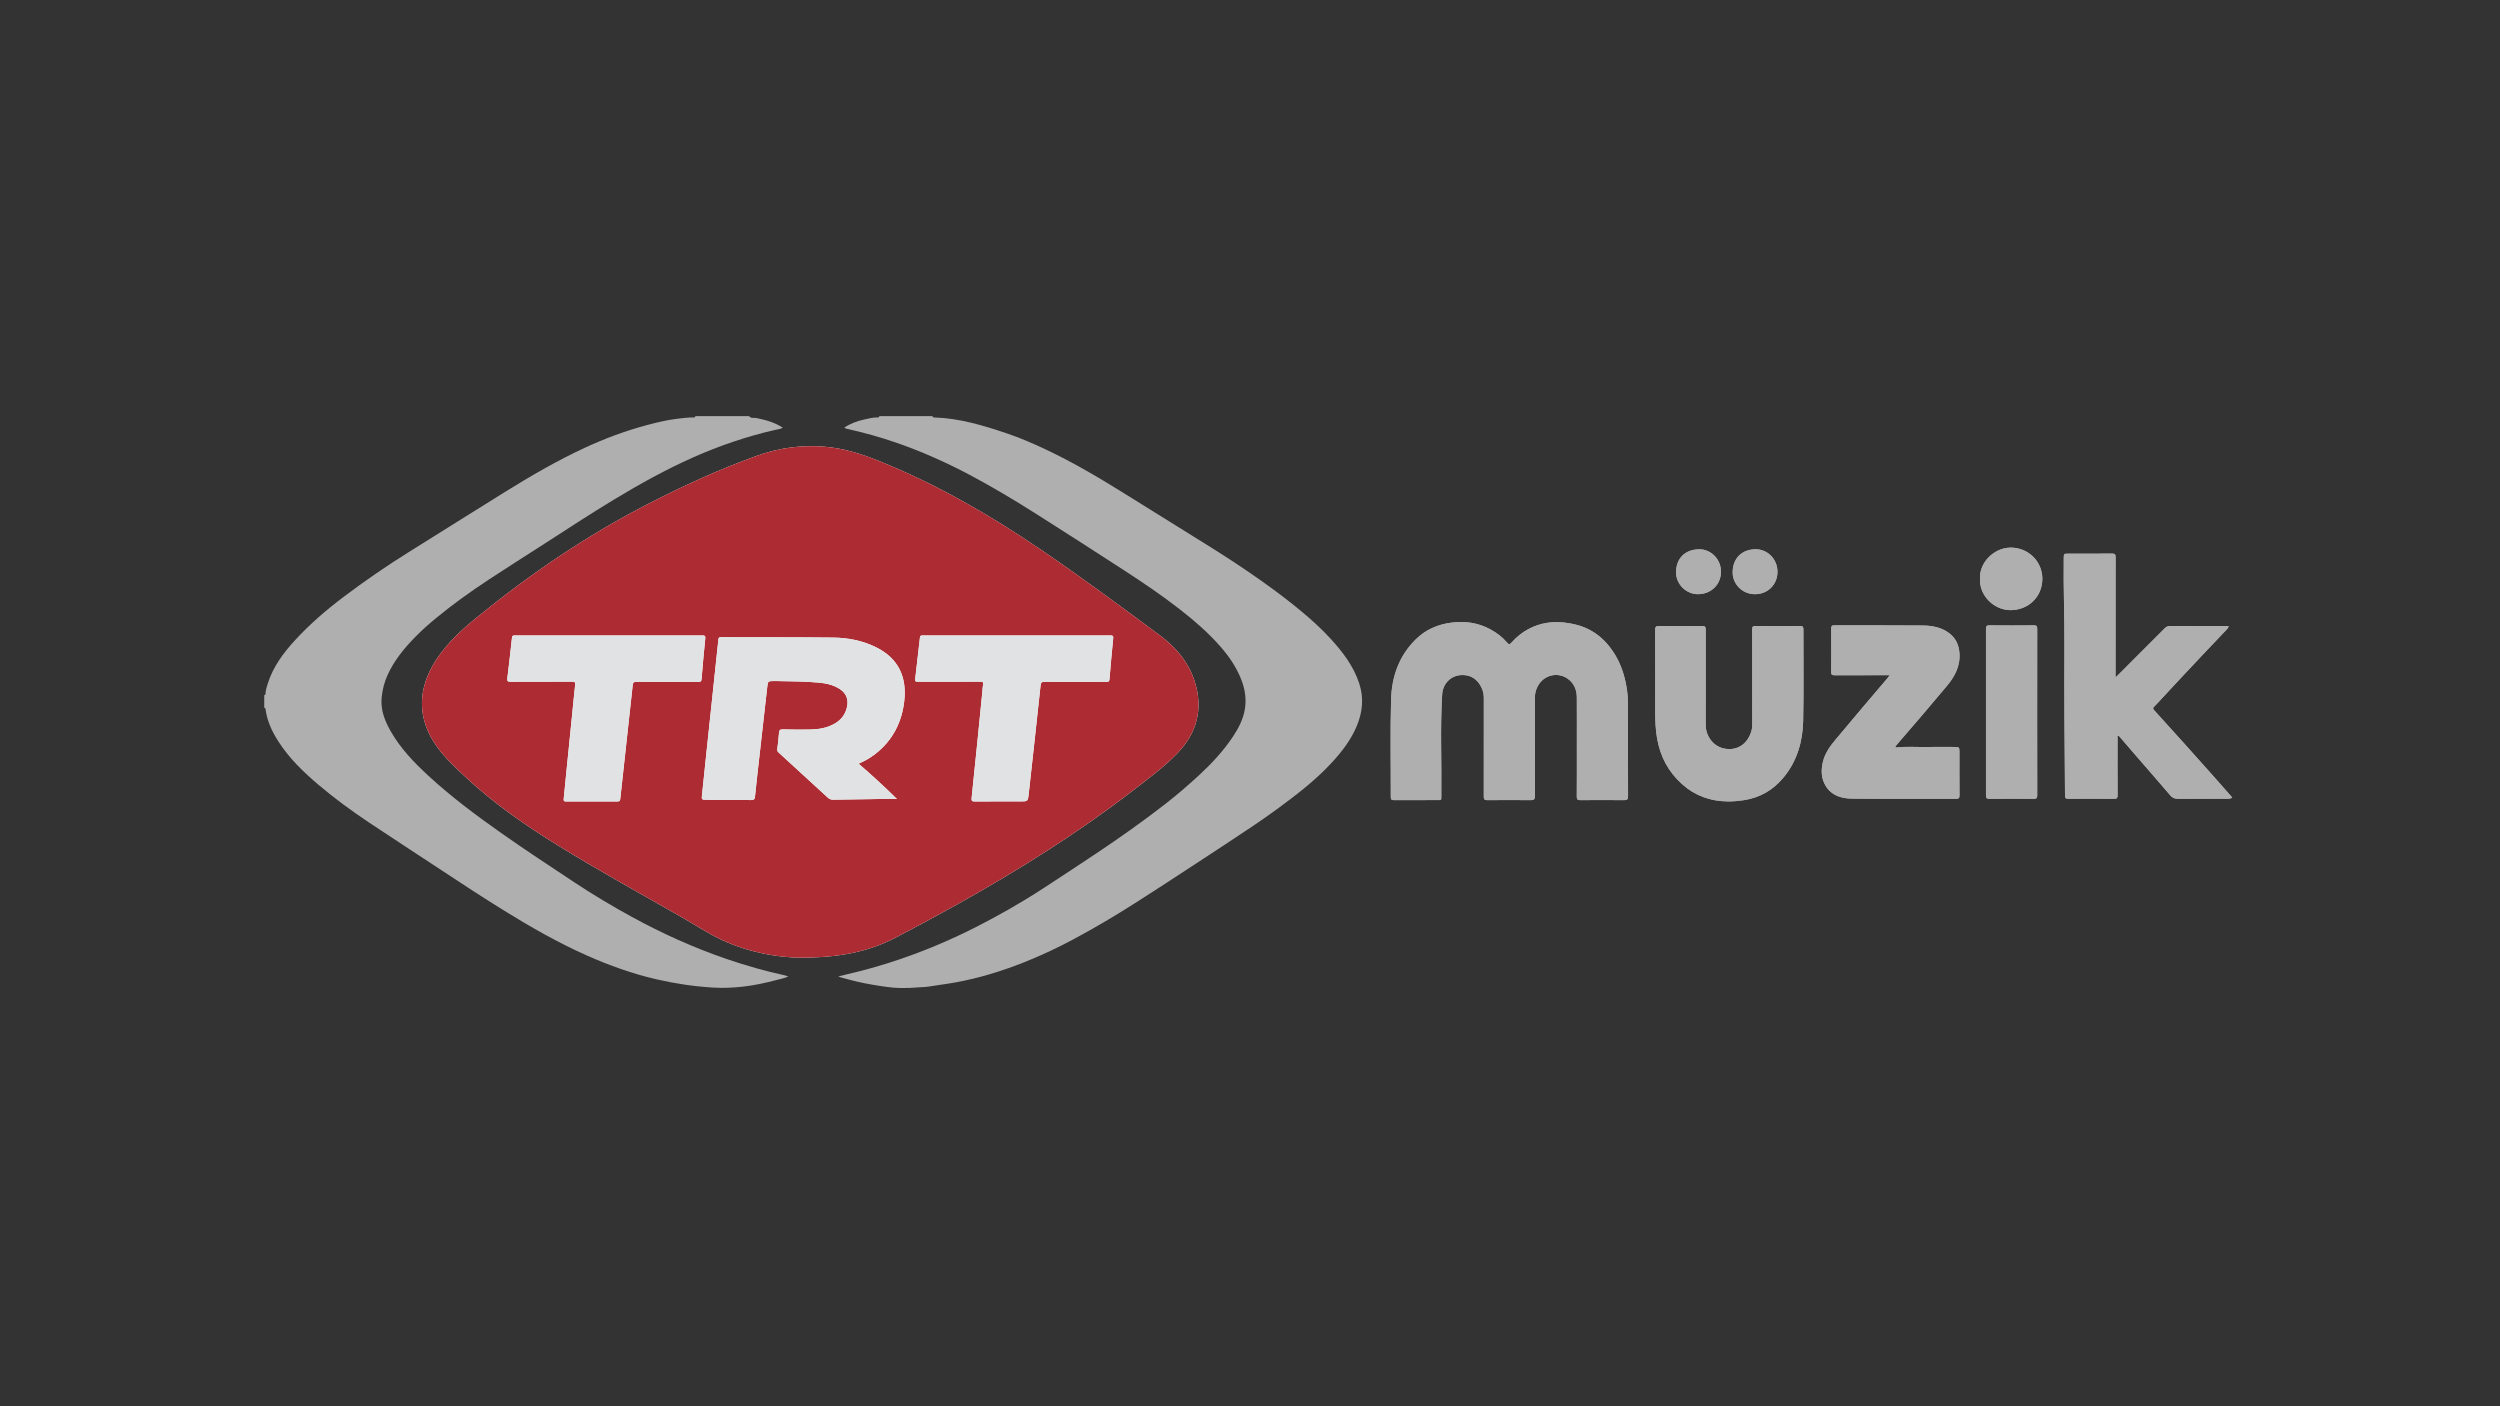 <?xml version="1.0" encoding="utf-8"?>
<!-- Generator: Adobe Illustrator 22.1.0, SVG Export Plug-In . SVG Version: 6.00 Build 0)  -->
<svg version="1.1" xmlns="http://www.w3.org/2000/svg" xmlns:xlink="http://www.w3.org/1999/xlink" x="0px" y="0px"
	 viewBox="0 0 1600 900" enable-background="new 0 0 1600 900" xml:space="preserve">
<rect x="0" y="0" width="1600" height="900" fill="#333333" stroke="none"/>
<g id="Layer_1">
	<g>
		<path fill="#FEFEFE" d="M511.69,612.897c25.231,0.102,44.179-3.746,61.869-13.011c13.276-6.954,26.477-14.047,39.555-21.37
			c38.633-21.632,76.144-45.001,111.253-72.064c10.035-7.735,20.326-15.24,29.147-24.37c12.592-13.035,16.661-28.508,11.091-45.96
			c-3.969-12.436-12.111-21.959-22.474-29.626c-25.324-18.735-50.62-37.51-76.693-55.205
			c-32.504-22.059-66.401-41.545-102.921-56.27c-11.079-4.467-22.342-8.034-34.302-9.086c-15.045-1.323-29.711,0.686-43.847,5.779
			c-23.899,8.609-46.968,19.166-69.549,30.776c-39.373,20.243-75.753,45.01-110.023,72.963
			c-9.201,7.505-17.865,15.492-24.642,25.339c-13.488,19.6-13.508,39.6,0.101,57.899c5.133,6.903,11.432,12.753,17.691,18.604
			c18.185,17.002,38.548,31.072,59.67,44.105c26.189,16.16,53.17,30.957,79.852,46.268c8.218,4.716,16.142,10.001,24.74,13.992
			C479.572,609.721,498.044,612.737,511.69,612.897z"/>
		<path fill="#AFAFAF" d="M1009.177,477.882c0,10.626,0.051,21.253-0.047,31.878c-0.018,1.934,0.586,2.352,2.409,2.335
			c9.279-0.088,18.561-0.103,27.84,0.008c2.062,0.025,2.584-0.57,2.576-2.601c-0.076-20.119-0.005-40.238-0.092-60.356
			c-0.014-3.294-0.377-6.623-0.954-9.869c-1.266-7.128-3.45-13.967-7.24-20.211c-4.106-6.764-9.379-12.353-16.456-16.045
			c-5.056-2.638-10.447-3.957-16.161-4.6c-8.01-0.902-15.468,0.369-22.549,4.017c-4.31,2.221-8.005,5.303-11.245,8.909
			c-0.974,1.084-1.487,1.378-2.685-0.048c-2.97-3.535-6.656-6.305-10.726-8.517c-7.919-4.303-16.359-5.434-25.228-4.257
			c-8.599,1.142-16.155,4.45-22.388,10.522c-10.831,10.551-15.521,23.945-15.94,38.555c-0.597,20.81-0.138,41.651-0.192,62.478
			c-0.004,1.633,0.533,2.018,2.077,2.007c9.067-0.064,18.135-0.024,27.203-0.035c3.404-0.004,3.031,0.349,3.072-3.074
			c0.259-21.518-0.764-43.057,0.534-64.549c0.467-7.736,6.858-13.759,15.866-12.136c6.533,1.177,10.767,8.039,10.781,13.998
			c0.049,21.182,0.04,42.364-0.018,63.545c-0.005,1.77,0.497,2.274,2.262,2.258c9.35-0.082,18.703-0.09,28.053,0.005
			c1.85,0.019,2.358-0.818,2.435-2.353c0.028-0.565,0.011-1.133,0.011-1.7c0.001-20.544,0.017-41.088-0.026-61.633
			c-0.004-1.884,0.296-3.656,0.957-5.381c3.503-9.146,13.363-11.322,19.954-6.705c4.027,2.821,5.851,7.037,5.89,11.888
			C1009.235,456.77,1009.176,467.326,1009.177,477.882z"/>
		<path fill="#AFAFAF" d="M1353.955,433.525c0-1.317,0-2.092,0-2.866c0-24.655-0.019-49.31,0.039-73.965
			c0.004-1.827-0.408-2.426-2.337-2.405c-9.28,0.104-18.562,0.047-27.843,0.047c-3.013,0-2.977,0.001-3.021,2.918
			c-0.284,18.762,0.549,37.514,0.443,56.276c-0.086,15.374-0.067,30.748,0.003,46.122c0.076,16.491,0.294,32.982,0.363,49.474
			c0.007,1.759,0.599,2.114,2.203,2.103c9.706-0.062,19.413-0.085,29.118,0.015c1.917,0.02,2.36-0.558,2.348-2.399
			c-0.08-12.044-0.045-24.088-0.031-36.132c0.001-0.659-0.19-1.368,0.186-2.024c0.808,0.291,1.208,0.896,1.659,1.417
			c2.444,2.827,4.855,5.682,7.301,8.507c3.97,4.588,7.965,9.154,11.937,13.74c4.294,4.957,8.592,9.911,12.849,14.899
			c1.26,1.477,2.805,1.968,4.687,1.962c10.556-0.034,21.113-0.019,31.669-0.012c1.042,0.001,2.066-0.02,3.114-0.768
			c-4.207-4.775-8.334-9.493-12.498-14.177c-5.908-6.646-11.83-13.279-17.771-19.895c-6.556-7.301-13.124-14.591-19.734-21.842
			c-0.802-0.88-0.869-1.406,0-2.249c1.724-1.67,3.309-3.479,4.936-5.245c8.328-9.046,16.761-17.994,25.185-26.951
			c5.425-5.768,10.899-11.49,16.349-17.234c0.559-0.589,1.065-1.21,1.188-2.159c-12.542,0-24.938,0.022-37.334-0.029
			c-1.462-0.006-2.504,0.416-3.537,1.456c-9.785,9.853-19.617,19.659-29.438,29.476
			C1355.45,432.121,1354.889,432.635,1353.955,433.525z"/>
		<path fill="#AFAFAF" d="M1121.418,434.02c0,9.917-0.024,19.834,0.022,29.751c0.008,1.803-0.284,3.497-0.883,5.18
			c-2.855,8.027-9.671,11.887-17.67,9.977c-6.436-1.536-11.226-7.833-11.236-14.93c-0.028-20.33-0.039-40.66,0.025-60.989
			c0.006-1.863-0.47-2.405-2.363-2.384c-9.137,0.099-18.276,0.104-27.412-0.002c-2.014-0.023-2.625,0.482-2.615,2.562
			c0.084,17.354,0.056,34.709,0.042,52.064c-0.005,5.788,0.186,11.523,1.189,17.278c2.015,11.555,7.091,21.262,15.807,29.158
			c8.42,7.628,18.306,11.129,29.544,11.235c3.395,0.032,6.733-0.286,10.102-0.787c10.443-1.553,18.925-6.591,25.528-14.577
			c8.664-10.48,12.256-23.035,12.534-36.34c0.407-19.471,0.087-38.957,0.145-58.437c0.005-1.695-0.491-2.157-2.159-2.144
			c-9.491,0.073-18.984,0.073-28.475,0c-1.67-0.013-2.173,0.452-2.161,2.148C1121.456,413.194,1121.419,423.607,1121.418,434.02z"/>
		<path fill="#AFAFAF" d="M1209.45,432.135c-0.984,1.238-1.618,2.085-2.301,2.89c-4.974,5.858-9.973,11.694-14.934,17.563
			c-5.915,6.997-11.834,13.991-17.683,21.043c-3.394,4.092-6.492,8.397-7.802,13.683c-1.373,5.541-1.252,11.019,1.87,15.95
			c3.79,5.987,10.023,7.791,16.505,7.858c22.238,0.229,44.48,0.072,66.72,0.131c1.773,0.005,2.273-0.505,2.258-2.265
			c-0.081-9.207-0.037-18.415-0.038-27.623c0-3.162-0.126-3.295-3.365-3.3c-5.879-0.009-11.759-0.075-17.636,0.017
			c-6.431,0.1-12.871-0.404-19.293,0.292c-0.284,0.031-0.633,0.084-0.699-0.25c-0.044-0.224,0.089-0.544,0.247-0.736
			c0.849-1.035,1.728-2.047,2.603-3.062c4.557-5.289,9.139-10.556,13.666-15.87c5.302-6.223,10.527-12.513,15.841-18.725
			c5.386-6.296,9.311-13.14,8.639-21.821c-0.4-5.168-2.334-9.498-6.591-12.701c-5.058-3.806-10.994-4.818-16.986-4.881
			c-18.839-0.199-37.681-0.054-56.521-0.11c-1.663-0.005-1.992,0.584-1.982,2.099c0.06,9.278,0.067,18.557-0.005,27.835
			c-0.012,1.62,0.509,2.025,2.067,2.017c10.978-0.06,21.957-0.032,32.935-0.032C1207.648,432.135,1208.332,432.135,1209.45,432.135z
			"/>
		<path fill="#AFAFAF" d="M1303.793,455.962c0-17.847-0.018-35.694,0.03-53.54c0.004-1.608-0.348-2.216-2.106-2.2
			c-9.489,0.086-18.98,0.086-28.469,0.001c-1.802-0.016-2.236,0.554-2.234,2.287c0.046,35.481,0.046,70.962,0.001,106.443
			c-0.002,1.71,0.39,2.321,2.215,2.304c9.418-0.088,18.839-0.096,28.256,0.005c1.915,0.021,2.353-0.556,2.346-2.397
			C1303.766,491.231,1303.793,473.596,1303.793,455.962z"/>
		<path fill="#AFAFAF" d="M1267.223,370.399c-0.623,10.717,9,20.187,19.671,20.092c11.401-0.102,20.12-8.572,20.209-19.897
			c0.087-11.125-8.746-19.974-20.004-20.123C1276.373,350.33,1266.627,359.934,1267.223,370.399z"/>
		<path fill="#AFAFAF" d="M1123.27,380.269c8.097,0.002,14.22-6.11,14.313-14.121c0.098-8.488-6.599-14.819-14.34-14.631
			c-8.168,0.198-14.252,5.516-14.351,14.617C1108.806,374.118,1115.474,380.419,1123.27,380.269z"/>
		<path fill="#AFAFAF" d="M1086.733,380.269c8.33,0.004,14.618-6.144,14.707-14.243c0.088-8.034-6.365-14.514-13.868-14.472
			c-9.195,0.051-14.758,5.823-14.893,14.47C1072.55,374.255,1079.546,380.368,1086.733,380.269z"/>
		<path fill="#AFAFAF" d="M479.454,266.333c1.18,1.639,3.056,0.893,4.573,1.205c5.904,1.213,11.672,2.682,16.964,6.228
			c-1.785,0.951-3.611,1.06-5.319,1.456c-17.937,4.157-35.278,10.053-52.101,17.526c-17.48,7.765-34.145,17.033-50.501,26.91
			c-14.88,8.986-29.409,18.516-44.011,27.936c-12.109,7.812-24.309,15.483-36.343,23.408c-11.608,7.645-22.909,15.743-33.641,24.587
			c-4.572,3.767-9.048,7.701-13.187,11.932c-7.13,7.289-13.622,15.121-17.871,24.537c-2.015,4.464-3.215,9.108-3.74,14.025
			c-0.883,8.264,2.025,15.413,5.968,22.263c6.242,10.842,14.846,19.776,23.946,28.17c14.487,13.363,30.254,25.132,46.36,36.474
			c15.711,11.064,31.77,21.605,47.791,32.2c11.668,7.716,23.695,14.858,35.974,21.585c19.451,10.656,39.577,19.744,60.564,26.936
			c12.424,4.258,25.031,7.828,37.859,10.635c0.477,0.104,0.93,0.317,1.75,0.604c-2.682,1.221-5.293,1.654-7.812,2.324
			c-6.874,1.828-13.839,3.334-20.894,4.138c-6.282,0.717-12.58,1.034-18.977,0.664c-12.353-0.714-24.51-2.521-36.522-5.287
			c-15.382-3.542-30.187-8.834-44.62-15.237c-18.595-8.25-36.181-18.323-53.441-29.017c-13.333-8.261-26.455-16.846-39.534-25.5
			c-15.554-10.292-31.239-20.389-46.737-30.765c-11.079-7.418-21.855-15.289-32.03-23.918c-9.663-8.194-18.785-16.953-25.693-27.711
			c-4.076-6.347-7.287-13.08-8.272-20.679c-0.073-0.562-0.226-0.954-0.851-0.997c0-2.693,0-5.385,0-8.078
			c0.623-0.049,0.824-0.436,0.839-1.005c0.062-2.289,0.791-4.437,1.477-6.58c3.443-10.745,10.024-19.558,17.522-27.705
			c9.444-10.262,19.993-19.338,31.123-27.721c13.421-10.108,27.258-19.62,41.511-28.523c20.538-12.83,41.031-25.731,61.604-38.504
			c16.574-10.289,33.421-20.09,51.157-28.301c12.913-5.978,26.191-10.921,39.94-14.558c6.391-1.691,12.82-3.258,19.418-4.021
			c3.15-0.364,6.286-0.776,9.463-0.808c0.699-0.007,1.655,0.365,1.859-0.831C456.497,266.333,467.976,266.333,479.454,266.333z"/>
		<path fill="#AFAFAF" d="M596.791,266.333c0.066,0.771,0.606,0.828,1.215,0.847c16.062,0.496,31.238,5.088,46.288,10.155
			c8.373,2.819,16.478,6.324,24.482,10.082c18.207,8.548,35.439,18.812,52.475,29.439c18.036,11.251,36.126,22.416,54.141,33.7
			c10.536,6.6,20.917,13.445,31.08,20.609c9.165,6.461,18.143,13.165,26.753,20.368c6.301,5.272,12.387,10.773,17.942,16.803
			c7.922,8.6,15.043,17.726,18.766,29.132c3.063,9.383,2.094,18.351-1.615,27.221c-3.701,8.853-9.45,16.294-15.909,23.312
			c-10.534,11.445-22.796,20.809-35.27,29.94c-9.458,6.923-19.217,13.411-29.009,19.847c-14.876,9.777-29.74,19.572-44.678,29.254
			c-11.379,7.375-22.765,14.746-34.426,21.672c-7.047,4.185-14.185,8.212-21.407,12.097c-10.724,5.769-21.722,10.944-33.048,15.389
			c-13.813,5.42-27.94,9.763-42.581,12.454c-5.956,1.095-11.956,1.799-17.919,2.784c-1.868,0.308-3.79,0.258-5.687,0.432
			c-4.002,0.366-8.041,0.523-12.06,0.457c-5.849-0.096-11.614-1.079-17.383-2.027c-7.103-1.167-14.073-2.853-20.982-4.836
			c-0.4-0.115-0.776-0.31-1.418-0.572c4.878-1.189,9.514-2.267,14.122-3.451c16.507-4.244,32.602-9.706,48.326-16.285
			c8.222-3.44,16.331-7.139,24.272-11.158c15.201-7.694,30.027-16.077,44.303-25.396c11.476-7.491,22.948-14.989,34.338-22.61
			c14.899-9.968,29.542-20.308,43.701-31.303c7.406-5.751,14.52-11.869,21.435-18.232c8.354-7.687,16.044-15.906,22.297-25.399
			c3.32-5.04,6.095-10.384,7.236-16.371c1.274-6.682,0.389-13.193-2.058-19.527c-3.094-8.01-7.815-14.962-13.455-21.383
			c-7.679-8.743-16.379-16.342-25.532-23.479c-11.589-9.037-23.731-17.284-36.048-25.27c-18.608-12.065-37.262-24.062-55.989-35.941
			c-14.02-8.893-28.256-17.426-42.941-25.207c-15.084-7.992-30.611-14.918-46.74-20.51c-10.407-3.608-20.999-6.538-31.743-8.934
			c-0.559-0.125-1.103-0.214-1.667-0.782c3.874-2.639,8.138-4.185,12.617-5.166c2.882-0.632,5.75-1.443,8.753-1.325
			c0.571,0.023,0.953-0.215,1.011-0.832C574.117,266.333,585.454,266.333,596.791,266.333z"/>
		<path fill="#AD2B32" d="M511.69,612.897c-13.646-0.16-32.118-3.176-49.483-11.238c-8.598-3.992-16.522-9.276-24.74-13.992
			c-26.681-15.312-53.662-30.108-79.852-46.268c-21.122-13.033-41.485-27.103-59.67-44.105
			c-6.259-5.852-12.558-11.701-17.691-18.604c-13.609-18.3-13.589-38.299-0.101-57.899c6.777-9.848,15.441-17.835,24.642-25.339
			c34.27-27.952,70.65-52.72,110.023-72.963c22.581-11.609,45.65-22.166,69.549-30.776c14.136-5.092,28.801-7.102,43.847-5.779
			c11.96,1.052,23.224,4.619,34.302,9.086c36.52,14.725,70.417,34.211,102.921,56.27c26.074,17.695,51.37,36.47,76.693,55.205
			c10.363,7.667,18.506,17.191,22.474,29.626c5.57,17.452,1.501,32.925-11.091,45.96c-8.821,9.131-19.112,16.635-29.147,24.37
			c-35.109,27.063-72.62,50.432-111.253,72.064c-13.078,7.323-26.279,14.416-39.555,21.37
			C555.869,609.151,536.921,612.999,511.69,612.897z M549.496,488.768c3.902-1.711,7.471-3.709,10.712-6.242
			c11.036-8.623,16.94-20.078,18.517-33.861c1.736-15.173-3.608-27.287-18.047-34.419c-8.601-4.249-17.859-6.072-27.31-6.184
			c-24.011-0.285-48.027-0.159-72.041-0.245c-1.289-0.005-1.472,0.559-1.58,1.605c-1.352,13.019-2.736,26.035-4.114,39.052
			c-1.08,10.202-2.176,20.402-3.244,30.605c-1.075,10.274-2.095,20.554-3.215,30.823c-0.169,1.552,0.291,1.867,1.774,1.917
			c9.914,0.333,19.831-0.012,29.741,0.216c1.981,0.046,2.373-0.76,2.529-2.369c0.439-4.507,0.933-9.009,1.44-13.509
			c2.108-18.702,4.236-37.401,6.338-56.104c0.471-4.186,0.437-4.19,4.68-4.177c0.283,0.001,0.567-0.006,0.85,0.001
			c9.055,0.216,18.124,0.155,27.153,0.97c4.886,0.441,9.677,1.425,13.881,4.19c3.992,2.626,5.538,6.546,4.587,11.209
			c-0.982,4.811-3.682,8.369-7.858,10.819c-4.972,2.917-10.495,3.751-16.13,3.848c-5.735,0.099-11.475,0.028-17.21-0.099
			c-1.632-0.036-2.239,0.47-2.365,2.085c-0.276,3.525-0.66,7.045-1.128,10.551c-0.149,1.112,0.327,1.687,1.04,2.338
			c10.453,9.55,20.902,19.103,31.313,28.697c1.008,0.929,2.006,1.349,3.384,1.323c9.98-0.19,19.962-0.326,29.943-0.449
			c3.629-0.045,7.259-0.007,10.888-0.007C565.997,503.452,557.96,496.016,549.496,488.768z M389.813,406.713
			c-19.907,0-39.815-0.002-59.722,0.005c-1.075,0-2.24-0.357-2.432,1.461c-0.917,8.654-1.908,17.3-2.964,25.938
			c-0.223,1.825,0.339,2.233,2.111,2.223c13.106-0.074,26.212-0.009,39.318-0.078c1.706-0.009,2.157,0.432,1.969,2.131
			c-0.794,7.174-1.464,14.362-2.185,21.544c-1.068,10.632-2.147,21.262-3.209,31.894c-0.647,6.478-1.261,12.96-1.919,19.437
			c-0.109,1.073-0.028,1.676,1.35,1.67c11.052-0.05,22.103-0.046,33.155-0.003c1.219,0.005,1.559-0.46,1.677-1.577
			c0.817-7.741,1.69-15.475,2.544-23.212c1.824-16.528,3.677-33.052,5.423-49.588c0.182-1.726,0.706-2.166,2.408-2.157
			c13.177,0.075,26.354,0.014,39.531,0.078c1.526,0.007,2.018-0.36,2.145-1.934c0.701-8.674,1.484-17.344,2.37-26.001
			c0.196-1.916-0.728-1.848-2.062-1.847C429.486,406.72,409.65,406.713,389.813,406.713z M650.793,406.713
			c-18.985,0-37.97,0-56.955,0c-1.204,0-2.411,0.046-3.612-0.012c-1.006-0.049-1.359,0.409-1.464,1.351
			c-0.991,8.86-1.994,17.718-3.037,26.572c-0.155,1.314,0.233,1.722,1.577,1.705c5.312-0.069,10.626-0.028,15.939-0.028
			c8.076,0,16.152,0.041,24.227-0.036c1.534-0.015,1.958,0.372,1.692,1.883c-0.294,1.667-0.339,3.377-0.506,5.067
			c-1.038,10.49-2.07,20.981-3.123,31.469c-1.209,12.035-2.401,24.073-3.695,36.099c-0.204,1.892,0.425,2.181,2.134,2.167
			c9.634-0.08,19.268-0.038,28.902-0.038c4.972,0,4.974,0,5.505-4.822c2.55-23.137,5.129-46.271,7.591-69.418
			c0.197-1.854,0.709-2.284,2.509-2.272c13.176,0.082,26.352,0.022,39.528,0.076c1.395,0.006,1.94-0.278,2.064-1.785
			c0.719-8.743,1.514-17.481,2.383-26.21c0.194-1.95-0.895-1.776-2.152-1.775C690.463,406.717,670.628,406.713,650.793,406.713z"/>
		<path fill="#AFAFAF" d="M1009.177,477.882c-0.001-10.555,0.058-21.111-0.027-31.666c-0.039-4.851-1.863-9.067-5.89-11.888
			c-6.591-4.617-16.451-2.441-19.954,6.705c-0.661,1.725-0.961,3.497-0.957,5.381c0.044,20.544,0.027,41.088,0.026,61.633
			c0,0.567,0.017,1.134-0.011,1.7c-0.076,1.535-0.585,2.372-2.435,2.353c-9.35-0.095-18.702-0.087-28.053-0.005
			c-1.765,0.015-2.267-0.488-2.262-2.258c0.058-21.182,0.067-42.363,0.018-63.545c-0.014-5.959-4.248-12.821-10.781-13.998
			c-9.008-1.623-15.398,4.4-15.866,12.136c-1.298,21.493-0.276,43.031-0.534,64.549c-0.041,3.423,0.332,3.07-3.072,3.074
			c-9.068,0.011-18.136-0.029-27.203,0.035c-1.544,0.011-2.081-0.374-2.077-2.007c0.053-20.827-0.406-41.668,0.192-62.478
			c0.419-14.61,5.11-28.004,15.94-38.555c6.233-6.072,13.79-9.38,22.388-10.522c8.868-1.177,17.309-0.046,25.228,4.257
			c4.07,2.211,7.756,4.981,10.726,8.517c1.198,1.426,1.711,1.133,2.685,0.048c3.239-3.605,6.934-6.688,11.245-8.909
			c7.081-3.648,14.54-4.919,22.549-4.017c5.714,0.643,11.105,1.962,16.161,4.6c7.076,3.692,12.349,9.281,16.456,16.045
			c3.791,6.244,5.974,13.084,7.24,20.211c0.577,3.246,0.94,6.576,0.954,9.869c0.087,20.119,0.016,40.238,0.092,60.356
			c0.008,2.031-0.514,2.626-2.576,2.601c-9.279-0.11-18.56-0.096-27.84-0.008c-1.823,0.017-2.427-0.401-2.409-2.335
			C1009.228,499.135,1009.177,488.508,1009.177,477.882z"/>
		<path fill="#AFAFAF" d="M1353.955,433.525c0.934-0.89,1.495-1.404,2.033-1.941c9.821-9.817,19.654-19.623,29.438-29.476
			c1.033-1.04,2.075-1.462,3.537-1.456c12.396,0.051,24.792,0.029,37.334,0.029c-0.123,0.949-0.63,1.57-1.188,2.159
			c-5.45,5.745-10.924,11.467-16.349,17.234c-8.424,8.956-16.857,17.905-25.185,26.951c-1.626,1.767-3.212,3.575-4.936,5.245
			c-0.869,0.842-0.802,1.369,0,2.249c6.61,7.251,13.178,14.542,19.734,21.842c5.941,6.616,11.863,13.249,17.771,19.895
			c4.164,4.684,8.291,9.402,12.498,14.177c-1.048,0.748-2.072,0.768-3.114,0.768c-10.557-0.006-21.113-0.021-31.669,0.012
			c-1.882,0.006-3.427-0.485-4.687-1.962c-4.257-4.989-8.555-9.942-12.849-14.899c-3.972-4.586-7.967-9.152-11.937-13.74
			c-2.445-2.826-4.857-5.681-7.301-8.507c-0.451-0.521-0.851-1.126-1.659-1.417c-0.377,0.656-0.186,1.365-0.186,2.024
			c-0.014,12.044-0.049,24.089,0.031,36.132c0.012,1.841-0.431,2.419-2.348,2.399c-9.705-0.1-19.412-0.077-29.118-0.015
			c-1.604,0.01-2.196-0.344-2.203-2.103c-0.069-16.491-0.288-32.982-0.363-49.474c-0.07-15.374-0.09-30.748-0.003-46.122
			c0.105-18.761-0.727-37.514-0.443-56.276c0.044-2.917,0.008-2.918,3.021-2.918c9.281,0,18.563,0.057,27.843-0.047
			c1.929-0.022,2.341,0.577,2.337,2.405c-0.058,24.655-0.039,49.31-0.039,73.965
			C1353.955,431.434,1353.955,432.208,1353.955,433.525z"/>
		<path fill="#AFAFAF" d="M1121.418,434.02c0.001-10.413,0.037-20.826-0.036-31.238c-0.012-1.695,0.491-2.16,2.161-2.148
			c9.491,0.073,18.984,0.073,28.475,0c1.668-0.013,2.164,0.449,2.159,2.144c-0.058,19.48,0.262,38.966-0.145,58.437
			c-0.278,13.305-3.87,25.861-12.534,36.34c-6.603,7.986-15.085,13.024-25.528,14.577c-3.369,0.501-6.707,0.819-10.102,0.787
			c-11.238-0.105-21.124-3.606-29.544-11.235c-8.716-7.897-13.792-17.603-15.807-29.158c-1.003-5.755-1.194-11.49-1.189-17.278
			c0.014-17.355,0.041-34.71-0.042-52.064c-0.01-2.08,0.601-2.585,2.615-2.562c9.137,0.106,18.276,0.101,27.412,0.002
			c1.893-0.02,2.369,0.521,2.363,2.384c-0.064,20.33-0.053,40.659-0.025,60.989c0.01,7.097,4.8,13.394,11.236,14.93
			c7.999,1.909,14.815-1.951,17.67-9.977c0.599-1.684,0.891-3.378,0.883-5.18C1121.393,453.854,1121.418,443.937,1121.418,434.02z"
			/>
		<path fill="#AFAFAF" d="M1209.45,432.135c-1.118,0-1.801,0-2.485,0c-10.979,0-21.957-0.028-32.935,0.032
			c-1.557,0.008-2.079-0.397-2.067-2.017c0.071-9.278,0.064-18.557,0.005-27.835c-0.01-1.515,0.319-2.104,1.982-2.099
			c18.84,0.056,37.682-0.089,56.521,0.11c5.992,0.063,11.928,1.075,16.986,4.881c4.257,3.203,6.192,7.534,6.591,12.701
			c0.672,8.681-3.253,15.525-8.639,21.821c-5.314,6.213-10.539,12.502-15.841,18.725c-4.527,5.314-9.11,10.581-13.666,15.87
			c-0.874,1.015-1.753,2.026-2.603,3.062c-0.158,0.192-0.291,0.512-0.247,0.736c0.066,0.335,0.415,0.281,0.699,0.25
			c6.421-0.696,12.862-0.192,19.293-0.292c5.877-0.092,11.757-0.026,17.636-0.017c3.239,0.005,3.364,0.138,3.365,3.3
			c0.001,9.208-0.043,18.416,0.038,27.623c0.015,1.76-0.485,2.27-2.258,2.265c-22.24-0.059-44.482,0.098-66.72-0.131
			c-6.482-0.067-12.715-1.871-16.505-7.858c-3.122-4.931-3.243-10.41-1.87-15.95c1.31-5.285,4.408-9.591,7.802-13.683
			c5.849-7.052,11.769-14.046,17.683-21.043c4.961-5.869,9.96-11.705,14.934-17.563
			C1207.832,434.22,1208.466,433.374,1209.45,432.135z"/>
		<path fill="#AFAFAF" d="M1303.793,455.962c0,17.634-0.027,35.269,0.041,52.903c0.007,1.841-0.431,2.418-2.346,2.397
			c-9.418-0.101-18.838-0.093-28.256-0.005c-1.826,0.017-2.217-0.594-2.215-2.304c0.045-35.481,0.045-70.962-0.001-106.443
			c-0.002-1.733,0.432-2.304,2.234-2.287c9.489,0.085,18.98,0.085,28.469-0.001c1.758-0.016,2.11,0.592,2.106,2.2
			C1303.775,420.268,1303.793,438.115,1303.793,455.962z"/>
		<path fill="#AFAFAF" d="M1267.223,370.399c-0.596-10.466,9.15-20.07,19.875-19.928c11.258,0.149,20.092,8.997,20.004,20.123
			c-0.089,11.325-8.808,19.796-20.209,19.897C1276.223,390.587,1266.6,381.116,1267.223,370.399z"/>
		<path fill="#AFAFAF" d="M1123.27,380.269c-7.796,0.15-14.464-6.151-14.377-14.136c0.099-9.101,6.182-14.418,14.351-14.617
			c7.741-0.188,14.438,6.143,14.34,14.631C1137.49,374.159,1131.367,380.271,1123.27,380.269z"/>
		<path fill="#AFAFAF" d="M1086.733,380.269c-7.188,0.099-14.183-6.014-14.055-14.245c0.135-8.647,5.698-14.419,14.893-14.47
			c7.503-0.042,13.956,6.438,13.868,14.472C1101.352,374.125,1095.063,380.273,1086.733,380.269z"/>
		<path fill="#E1E2E3" d="M549.496,488.768c8.464,7.247,16.501,14.684,24.529,22.582c-3.629,0-7.259-0.037-10.888,0.007
			c-9.981,0.123-19.963,0.259-29.943,0.449c-1.378,0.026-2.376-0.394-3.384-1.323c-10.412-9.594-20.861-19.147-31.313-28.697
			c-0.713-0.651-1.188-1.226-1.04-2.338c0.468-3.505,0.852-7.025,1.128-10.551c0.126-1.615,0.733-2.122,2.365-2.085
			c5.735,0.127,11.475,0.198,17.21,0.099c5.635-0.097,11.157-0.931,16.13-3.848c4.175-2.45,6.876-6.007,7.858-10.819
			c0.951-4.663-0.595-8.583-4.587-11.209c-4.204-2.765-8.995-3.749-13.881-4.19c-9.029-0.815-18.098-0.754-27.153-0.97
			c-0.283-0.007-0.567,0-0.85-0.001c-4.242-0.013-4.209-0.009-4.68,4.177c-2.103,18.702-4.231,37.402-6.338,56.104
			c-0.507,4.5-1.002,9.002-1.44,13.509c-0.156,1.609-0.548,2.415-2.529,2.369c-9.911-0.228-19.827,0.117-29.741-0.216
			c-1.483-0.05-1.943-0.365-1.774-1.917c1.12-10.269,2.14-20.549,3.215-30.823c1.068-10.203,2.164-20.403,3.244-30.605
			c1.379-13.016,2.763-26.032,4.114-39.052c0.109-1.046,0.292-1.609,1.58-1.605c24.014,0.086,48.03-0.04,72.041,0.245
			c9.451,0.112,18.709,1.935,27.31,6.184c14.439,7.133,19.783,19.247,18.047,34.419c-1.577,13.783-7.48,25.237-18.517,33.861
			C556.967,485.059,553.398,487.057,549.496,488.768z"/>
		<path fill="#E1E2E3" d="M389.813,406.713c19.836,0,39.673,0.007,59.509-0.016c1.334-0.001,2.258-0.069,2.062,1.847
			c-0.886,8.657-1.669,17.327-2.37,26.001c-0.127,1.574-0.619,1.941-2.145,1.934c-13.177-0.064-26.354-0.003-39.531-0.078
			c-1.702-0.01-2.226,0.431-2.408,2.157c-1.746,16.536-3.6,33.06-5.423,49.588c-0.854,7.737-1.727,15.472-2.544,23.212
			c-0.118,1.117-0.459,1.582-1.677,1.577c-11.052-0.043-22.103-0.048-33.155,0.003c-1.378,0.006-1.459-0.597-1.35-1.67
			c0.658-6.477,1.272-12.959,1.919-19.437c1.062-10.632,2.141-21.263,3.209-31.894c0.721-7.182,1.39-14.37,2.185-21.544
			c0.188-1.698-0.264-2.14-1.969-2.131c-13.106,0.069-26.212,0.004-39.318,0.078c-1.772,0.01-2.335-0.398-2.111-2.223
			c1.056-8.638,2.047-17.284,2.964-25.938c0.193-1.818,1.357-1.461,2.432-1.461C349.999,406.711,369.906,406.713,389.813,406.713z"
			/>
		<path fill="#E1E2E3" d="M650.793,406.713c19.835,0,39.67,0.004,59.506-0.01c1.257-0.001,2.346-0.174,2.152,1.775
			c-0.869,8.73-1.664,17.467-2.383,26.21c-0.124,1.507-0.669,1.79-2.064,1.785c-13.176-0.054-26.353,0.006-39.528-0.076
			c-1.8-0.011-2.312,0.418-2.509,2.272c-2.462,23.147-5.041,46.281-7.591,69.418c-0.531,4.822-0.532,4.822-5.505,4.822
			c-9.634,0-19.269-0.041-28.902,0.038c-1.708,0.014-2.337-0.275-2.134-2.167c1.294-12.026,2.486-24.063,3.695-36.099
			c1.053-10.489,2.085-20.979,3.123-31.469c0.167-1.69,0.212-3.4,0.506-5.067c0.266-1.511-0.158-1.897-1.692-1.883
			c-8.075,0.078-16.151,0.036-24.227,0.036c-5.313,0-10.627-0.041-15.939,0.028c-1.344,0.017-1.732-0.391-1.577-1.705
			c1.043-8.854,2.046-17.712,3.037-26.572c0.105-0.941,0.458-1.4,1.464-1.351c1.201,0.059,2.408,0.012,3.612,0.012
			C612.823,406.713,631.808,406.713,650.793,406.713z"/>
	</g>
</g>
<g id="Laag_2">
</g>
</svg>
